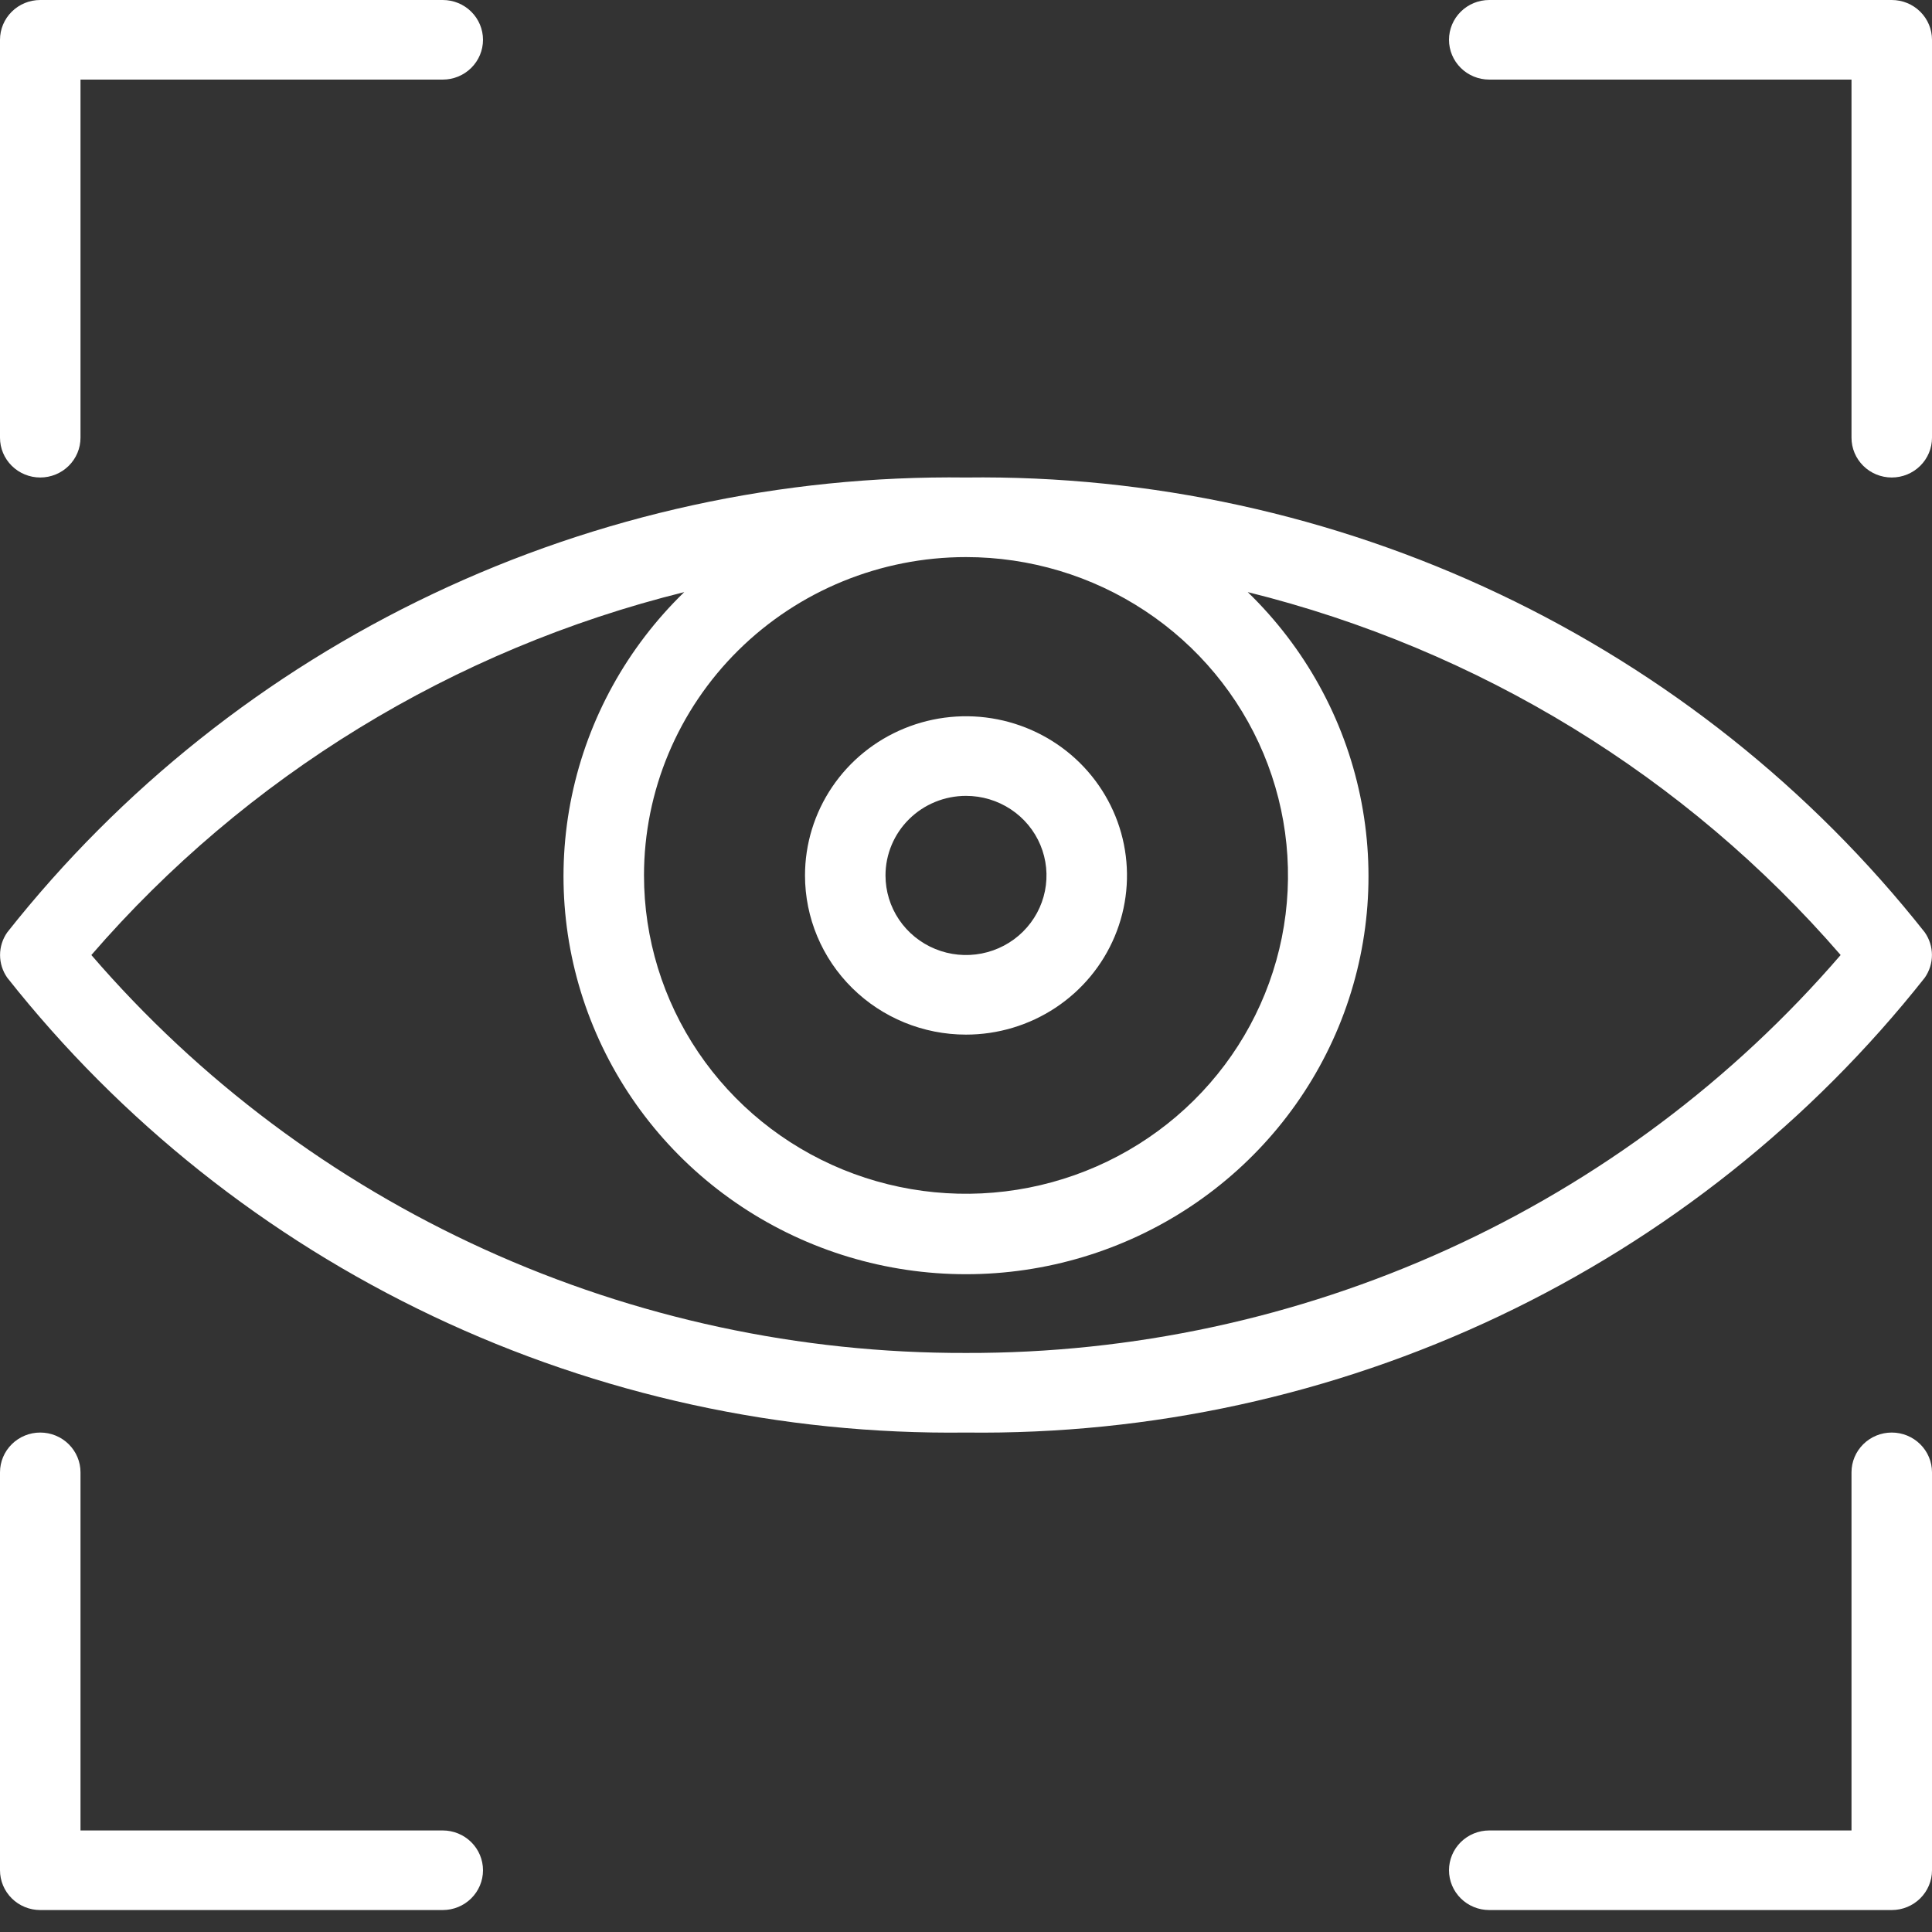 <svg width="66" height="66" viewBox="0 0 66 66" fill="none" xmlns="http://www.w3.org/2000/svg">
<rect x="0" y="0" width="66" height="66" fill="#333333" stroke="none"/>
<path d="M33 35.344C34.088 35.344 35.151 35.025 36.056 34.427C36.96 33.83 37.665 32.981 38.081 31.987C38.498 30.994 38.606 29.9 38.394 28.845C38.182 27.791 37.658 26.822 36.889 26.061C36.12 25.301 35.14 24.783 34.073 24.573C33.006 24.363 31.9 24.471 30.895 24.883C29.89 25.294 29.031 25.991 28.427 26.885C27.823 27.779 27.5 28.831 27.5 29.906C27.5 31.348 28.079 32.731 29.111 33.751C30.142 34.771 31.541 35.344 33 35.344ZM33 27.188C33.544 27.188 34.076 27.347 34.528 27.646C34.98 27.944 35.333 28.369 35.541 28.866C35.749 29.363 35.803 29.909 35.697 30.437C35.591 30.964 35.329 31.448 34.944 31.829C34.56 32.209 34.07 32.468 33.536 32.573C33.003 32.678 32.45 32.624 31.948 32.418C31.445 32.212 31.016 31.864 30.713 31.417C30.411 30.97 30.25 30.444 30.25 29.906C30.25 29.185 30.54 28.494 31.055 27.984C31.571 27.474 32.271 27.188 33 27.188Z" fill="white"/>
<path d="M1.375 16.312C1.74 16.312 2.089 16.169 2.347 15.914C2.605 15.659 2.75 15.314 2.75 14.953V2.719H15.125C15.49 2.719 15.839 2.576 16.097 2.321C16.355 2.066 16.5 1.72 16.5 1.359C16.5 0.999 16.355 0.653 16.097 0.398C15.839 0.143 15.49 0 15.125 0H1.375C1.01 0 0.661 0.143 0.403 0.398C0.145 0.653 0 0.999 0 1.359V14.953C0 15.314 0.145 15.659 0.403 15.914C0.661 16.169 1.01 16.312 1.375 16.312Z" fill="white"/>
<path d="M50.875 2.719H63.25V14.953C63.25 15.314 63.395 15.659 63.653 15.914C63.911 16.169 64.26 16.312 64.625 16.312C64.99 16.312 65.339 16.169 65.597 15.914C65.855 15.659 66 15.314 66 14.953V1.359C66 0.999 65.855 0.653 65.597 0.398C65.339 0.143 64.99 0 64.625 0H50.875C50.51 0 50.161 0.143 49.903 0.398C49.645 0.653 49.5 0.999 49.5 1.359C49.5 1.72 49.645 2.066 49.903 2.321C50.161 2.576 50.51 2.719 50.875 2.719Z" fill="white"/>
<path d="M64.625 48.938C64.26 48.938 63.911 49.081 63.653 49.336C63.395 49.591 63.25 49.936 63.25 50.297V62.531H50.875C50.51 62.531 50.161 62.675 49.903 62.929C49.645 63.184 49.5 63.53 49.5 63.891C49.5 64.251 49.645 64.597 49.903 64.852C50.161 65.107 50.51 65.25 50.875 65.25H64.625C64.99 65.25 65.339 65.107 65.597 64.852C65.855 64.597 66 64.251 66 63.891V50.297C66 49.936 65.855 49.591 65.597 49.336C65.339 49.081 64.99 48.938 64.625 48.938Z" fill="white"/>
<path d="M15.125 62.531H2.75V50.297C2.75 49.936 2.605 49.591 2.347 49.336C2.089 49.081 1.74 48.938 1.375 48.938C1.01 48.938 0.661 49.081 0.403 49.336C0.145 49.591 0 49.936 0 50.297V63.891C0 64.251 0.145 64.597 0.403 64.852C0.661 65.107 1.01 65.25 1.375 65.25H15.125C15.49 65.25 15.839 65.107 16.097 64.852C16.355 64.597 16.5 64.251 16.5 63.891C16.5 63.53 16.355 63.184 16.097 62.929C15.839 62.675 15.49 62.531 15.125 62.531Z" fill="white"/>
<path d="M65.753 33.4C65.912 33.172 65.998 32.902 65.998 32.625C65.998 32.348 65.912 32.078 65.753 31.85C61.873 26.941 56.898 22.985 51.217 20.29C45.535 17.594 39.301 16.233 33 16.312C26.699 16.233 20.465 17.594 14.784 20.29C9.102 22.985 4.128 26.941 0.248 31.85C0.088 32.078 0.002 32.348 0.002 32.625C0.002 32.902 0.088 33.172 0.248 33.4C4.128 38.309 9.102 42.265 14.784 44.96C20.465 47.656 26.699 49.017 33 48.938C39.301 49.017 45.535 47.656 51.217 44.96C56.898 42.265 61.873 38.309 65.753 33.4ZM33 19.031C35.176 19.031 37.303 19.669 39.111 20.864C40.92 22.059 42.33 23.757 43.163 25.744C43.995 27.732 44.213 29.918 43.789 32.028C43.364 34.137 42.317 36.075 40.778 37.596C39.24 39.117 37.28 40.153 35.146 40.572C33.012 40.992 30.801 40.776 28.791 39.953C26.781 39.13 25.063 37.736 23.854 35.948C22.645 34.16 22 32.057 22 29.906C22 27.022 23.159 24.256 25.222 22.216C27.285 20.177 30.083 19.031 33 19.031ZM33 46.219C27.32 46.234 21.705 45.026 16.545 42.678C11.385 40.331 6.804 36.9 3.121 32.625C8.408 26.515 15.487 22.183 23.375 20.227C21.425 22.118 20.088 24.539 19.535 27.183C18.982 29.828 19.238 32.575 20.271 35.075C21.303 37.574 23.065 39.714 25.332 41.219C27.6 42.725 30.269 43.529 33 43.529C35.731 43.529 38.401 42.725 40.668 41.219C42.935 39.714 44.697 37.574 45.73 35.075C46.762 32.575 47.018 29.828 46.465 27.183C45.913 24.539 44.576 22.118 42.625 20.227C50.514 22.183 57.592 26.515 62.879 32.625C59.196 36.9 54.615 40.331 49.456 42.678C44.295 45.026 38.68 46.234 33 46.219Z" fill="white"/>
</svg>
